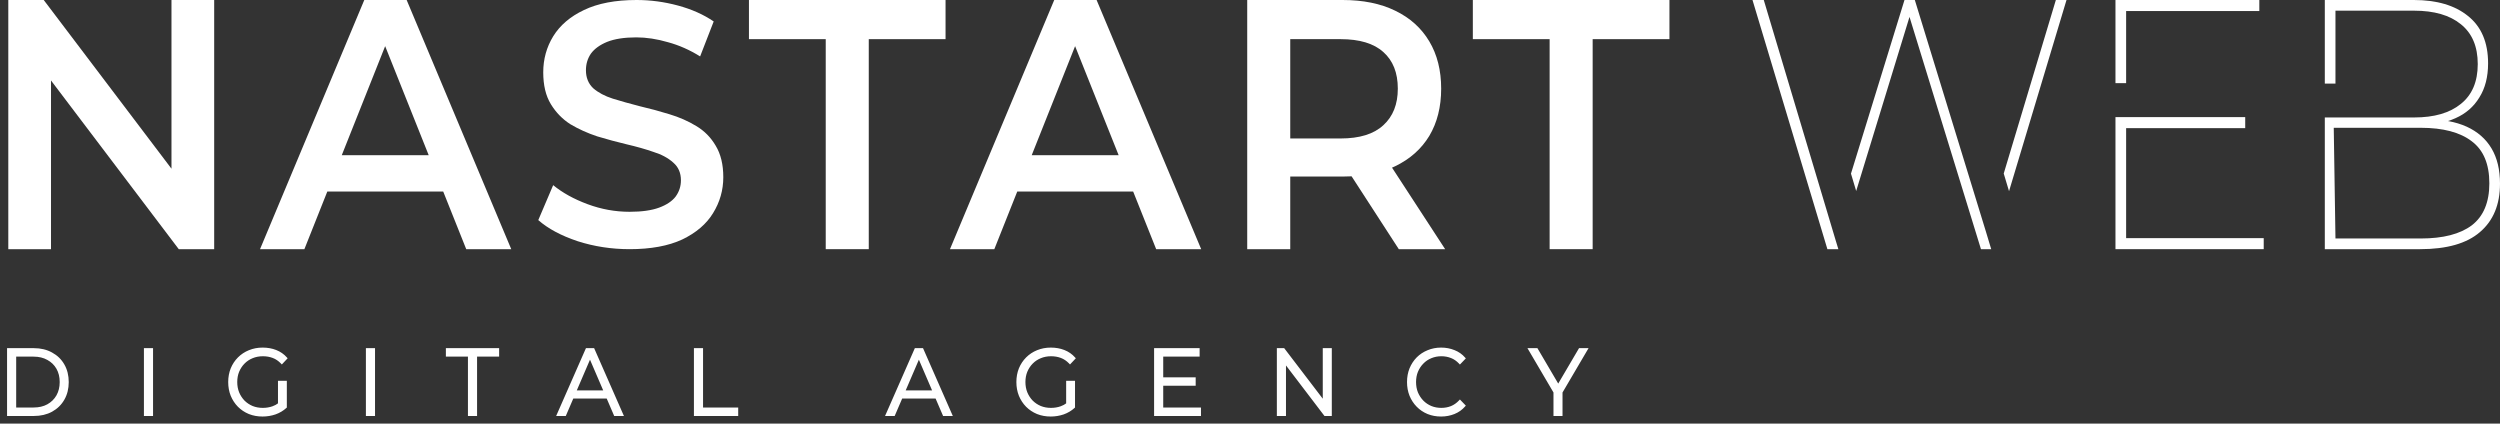 <svg width="301" height="51" viewBox="0 0 301 51" fill="none" xmlns="http://www.w3.org/2000/svg">
<rect x="0" y="0" width="301" height="51" fill="#333333" stroke="none"/>
<mask id="path-1-outside-1_1493_7655" maskUnits="userSpaceOnUse" x="0" y="41" width="192" height="10" fill="black">
<rect fill="white" y="41" width="192" height="10"/>
<path fill-rule="evenodd" clip-rule="evenodd" d="M30.012 49.708C30.502 49.903 31.034 50 31.61 50C32.136 50 32.64 49.918 33.122 49.753C33.604 49.581 34.025 49.33 34.385 49V46H33.619V48.645C33.382 48.827 33.13 48.964 32.863 49.056C32.481 49.191 32.075 49.258 31.643 49.258C31.182 49.258 30.754 49.18 30.358 49.023C29.969 48.858 29.627 48.629 29.332 48.337C29.044 48.038 28.817 47.689 28.652 47.292C28.493 46.895 28.414 46.464 28.414 46C28.414 45.528 28.493 45.097 28.652 44.708C28.817 44.311 29.044 43.966 29.332 43.674C29.627 43.374 29.969 43.146 30.358 42.989C30.754 42.824 31.186 42.742 31.654 42.742C32.093 42.742 32.503 42.813 32.884 42.955C33.266 43.097 33.615 43.333 33.932 43.663L34.428 43.135C34.09 42.753 33.68 42.468 33.197 42.281C32.722 42.094 32.197 42 31.621 42C31.045 42 30.512 42.101 30.023 42.303C29.541 42.498 29.12 42.775 28.76 43.135C28.4 43.494 28.119 43.918 27.918 44.404C27.723 44.891 27.626 45.423 27.626 46C27.626 46.577 27.723 47.109 27.918 47.596C28.119 48.082 28.396 48.506 28.749 48.865C29.109 49.225 29.53 49.506 30.012 49.708ZM124.909 49.708C125.398 49.903 125.931 50 126.507 50C127.032 50 127.536 49.918 128.018 49.753C128.501 49.581 128.922 49.33 129.282 49V46H128.515V48.645C128.278 48.827 128.027 48.964 127.759 49.056C127.378 49.191 126.971 49.258 126.539 49.258C126.078 49.258 125.65 49.18 125.254 49.023C124.866 48.858 124.524 48.629 124.228 48.337C123.941 48.038 123.714 47.689 123.548 47.292C123.39 46.895 123.311 46.464 123.311 46C123.311 45.528 123.39 45.097 123.548 44.708C123.714 44.311 123.941 43.966 124.228 43.674C124.524 43.374 124.866 43.146 125.254 42.989C125.65 42.824 126.082 42.742 126.55 42.742C126.989 42.742 127.399 42.813 127.781 42.955C128.162 43.097 128.512 43.333 128.828 43.663L129.325 43.135C128.987 42.753 128.576 42.468 128.094 42.281C127.619 42.094 127.093 42 126.518 42C125.942 42 125.409 42.101 124.92 42.303C124.437 42.498 124.016 42.775 123.656 43.135C123.296 43.494 123.016 43.918 122.814 44.404C122.62 44.891 122.522 45.423 122.522 46C122.522 46.577 122.62 47.109 122.814 47.596C123.016 48.082 123.293 48.506 123.645 48.865C124.005 49.225 124.426 49.506 124.909 49.708ZM173.507 50C172.938 50 172.412 49.903 171.93 49.708C171.448 49.506 171.03 49.225 170.678 48.865C170.325 48.506 170.048 48.082 169.846 47.596C169.652 47.109 169.555 46.577 169.555 46C169.555 45.423 169.652 44.891 169.846 44.404C170.048 43.918 170.325 43.494 170.678 43.135C171.038 42.775 171.459 42.498 171.941 42.303C172.423 42.101 172.949 42 173.517 42C174.064 42 174.579 42.097 175.061 42.292C175.544 42.479 175.95 42.764 176.282 43.146L175.774 43.674C175.465 43.345 175.123 43.109 174.748 42.966C174.374 42.816 173.971 42.742 173.539 42.742C173.085 42.742 172.664 42.824 172.276 42.989C171.887 43.146 171.549 43.374 171.261 43.674C170.973 43.966 170.746 44.311 170.58 44.708C170.422 45.097 170.343 45.528 170.343 46C170.343 46.472 170.422 46.906 170.58 47.303C170.746 47.693 170.973 48.038 171.261 48.337C171.549 48.629 171.887 48.858 172.276 49.023C172.664 49.18 173.085 49.258 173.539 49.258C173.971 49.258 174.374 49.184 174.748 49.034C175.123 48.884 175.465 48.644 175.774 48.315L176.282 48.843C175.95 49.225 175.544 49.513 175.061 49.708C174.579 49.903 174.061 50 173.507 50ZM187.189 49.933V47.215L184.166 42.067H185.019L187.61 46.479L190.202 42.067H191.001L187.978 47.215V49.933H187.189ZM153.883 42.067V49.933H154.682V43.555L159.541 49.933H160.199V42.067H159.411V48.446L154.541 42.067H153.883ZM139.902 49.214H144.447V49.933H139.103V42.067H144.285V42.786H139.902V45.584H143.81V46.292H139.902V49.214ZM106.79 49.933L110.245 42.067H111.034L114.489 49.933H113.647L112.743 47.831H108.525L107.621 49.933H106.79ZM112.453 47.157L110.634 42.927L108.815 47.157H112.453ZM83.698 42.067V49.933H88.73V49.214H84.497V42.067H83.698ZM67.191 49.933L70.647 42.067H71.435L74.89 49.933H74.048L73.144 47.831H68.926L68.023 49.933H67.191ZM72.854 47.157L71.035 42.927L69.216 47.157H72.854ZM56.49 42.786V49.933H57.289V42.786H59.945V42.067H53.834V42.786H56.49ZM44.204 49.933V42.067H45.003V49.933H44.204ZM17.479 49.933V42.067H18.277V49.933H17.479ZM1 42.068V49.934H4.077C4.884 49.934 5.589 49.769 6.194 49.439C6.806 49.102 7.281 48.638 7.619 48.046C7.957 47.454 8.126 46.773 8.126 46.001C8.126 45.229 7.957 44.548 7.619 43.956C7.281 43.364 6.806 42.904 6.194 42.574C5.589 42.237 4.884 42.068 4.077 42.068H1ZM4.034 49.214H1.799V42.788H4.034C4.704 42.788 5.283 42.926 5.773 43.203C6.269 43.473 6.654 43.847 6.928 44.327C7.201 44.806 7.338 45.364 7.338 46.001C7.338 46.63 7.201 47.188 6.928 47.675C6.654 48.154 6.269 48.533 5.773 48.81C5.283 49.08 4.704 49.214 4.034 49.214Z"/>
</mask>
<path fill-rule="evenodd" clip-rule="evenodd" d="M30.012 49.708C30.502 49.903 31.034 50 31.61 50C32.136 50 32.64 49.918 33.122 49.753C33.604 49.581 34.025 49.33 34.385 49V46H33.619V48.645C33.382 48.827 33.13 48.964 32.863 49.056C32.481 49.191 32.075 49.258 31.643 49.258C31.182 49.258 30.754 49.18 30.358 49.023C29.969 48.858 29.627 48.629 29.332 48.337C29.044 48.038 28.817 47.689 28.652 47.292C28.493 46.895 28.414 46.464 28.414 46C28.414 45.528 28.493 45.097 28.652 44.708C28.817 44.311 29.044 43.966 29.332 43.674C29.627 43.374 29.969 43.146 30.358 42.989C30.754 42.824 31.186 42.742 31.654 42.742C32.093 42.742 32.503 42.813 32.884 42.955C33.266 43.097 33.615 43.333 33.932 43.663L34.428 43.135C34.09 42.753 33.68 42.468 33.197 42.281C32.722 42.094 32.197 42 31.621 42C31.045 42 30.512 42.101 30.023 42.303C29.541 42.498 29.12 42.775 28.76 43.135C28.4 43.494 28.119 43.918 27.918 44.404C27.723 44.891 27.626 45.423 27.626 46C27.626 46.577 27.723 47.109 27.918 47.596C28.119 48.082 28.396 48.506 28.749 48.865C29.109 49.225 29.53 49.506 30.012 49.708ZM124.909 49.708C125.398 49.903 125.931 50 126.507 50C127.032 50 127.536 49.918 128.018 49.753C128.501 49.581 128.922 49.33 129.282 49V46H128.515V48.645C128.278 48.827 128.027 48.964 127.759 49.056C127.378 49.191 126.971 49.258 126.539 49.258C126.078 49.258 125.65 49.18 125.254 49.023C124.866 48.858 124.524 48.629 124.228 48.337C123.941 48.038 123.714 47.689 123.548 47.292C123.39 46.895 123.311 46.464 123.311 46C123.311 45.528 123.39 45.097 123.548 44.708C123.714 44.311 123.941 43.966 124.228 43.674C124.524 43.374 124.866 43.146 125.254 42.989C125.65 42.824 126.082 42.742 126.55 42.742C126.989 42.742 127.399 42.813 127.781 42.955C128.162 43.097 128.512 43.333 128.828 43.663L129.325 43.135C128.987 42.753 128.576 42.468 128.094 42.281C127.619 42.094 127.093 42 126.518 42C125.942 42 125.409 42.101 124.92 42.303C124.437 42.498 124.016 42.775 123.656 43.135C123.296 43.494 123.016 43.918 122.814 44.404C122.62 44.891 122.522 45.423 122.522 46C122.522 46.577 122.62 47.109 122.814 47.596C123.016 48.082 123.293 48.506 123.645 48.865C124.005 49.225 124.426 49.506 124.909 49.708ZM173.507 50C172.938 50 172.412 49.903 171.93 49.708C171.448 49.506 171.03 49.225 170.678 48.865C170.325 48.506 170.048 48.082 169.846 47.596C169.652 47.109 169.555 46.577 169.555 46C169.555 45.423 169.652 44.891 169.846 44.404C170.048 43.918 170.325 43.494 170.678 43.135C171.038 42.775 171.459 42.498 171.941 42.303C172.423 42.101 172.949 42 173.517 42C174.064 42 174.579 42.097 175.061 42.292C175.544 42.479 175.95 42.764 176.282 43.146L175.774 43.674C175.465 43.345 175.123 43.109 174.748 42.966C174.374 42.816 173.971 42.742 173.539 42.742C173.085 42.742 172.664 42.824 172.276 42.989C171.887 43.146 171.549 43.374 171.261 43.674C170.973 43.966 170.746 44.311 170.58 44.708C170.422 45.097 170.343 45.528 170.343 46C170.343 46.472 170.422 46.906 170.58 47.303C170.746 47.693 170.973 48.038 171.261 48.337C171.549 48.629 171.887 48.858 172.276 49.023C172.664 49.18 173.085 49.258 173.539 49.258C173.971 49.258 174.374 49.184 174.748 49.034C175.123 48.884 175.465 48.644 175.774 48.315L176.282 48.843C175.95 49.225 175.544 49.513 175.061 49.708C174.579 49.903 174.061 50 173.507 50ZM187.189 49.933V47.215L184.166 42.067H185.019L187.61 46.479L190.202 42.067H191.001L187.978 47.215V49.933H187.189ZM153.883 42.067V49.933H154.682V43.555L159.541 49.933H160.199V42.067H159.411V48.446L154.541 42.067H153.883ZM139.902 49.214H144.447V49.933H139.103V42.067H144.285V42.786H139.902V45.584H143.81V46.292H139.902V49.214ZM106.79 49.933L110.245 42.067H111.034L114.489 49.933H113.647L112.743 47.831H108.525L107.621 49.933H106.79ZM112.453 47.157L110.634 42.927L108.815 47.157H112.453ZM83.698 42.067V49.933H88.73V49.214H84.497V42.067H83.698ZM67.191 49.933L70.647 42.067H71.435L74.89 49.933H74.048L73.144 47.831H68.926L68.023 49.933H67.191ZM72.854 47.157L71.035 42.927L69.216 47.157H72.854ZM56.49 42.786V49.933H57.289V42.786H59.945V42.067H53.834V42.786H56.49ZM44.204 49.933V42.067H45.003V49.933H44.204ZM17.479 49.933V42.067H18.277V49.933H17.479ZM1 42.068V49.934H4.077C4.884 49.934 5.589 49.769 6.194 49.439C6.806 49.102 7.281 48.638 7.619 48.046C7.957 47.454 8.126 46.773 8.126 46.001C8.126 45.229 7.957 44.548 7.619 43.956C7.281 43.364 6.806 42.904 6.194 42.574C5.589 42.237 4.884 42.068 4.077 42.068H1ZM4.034 49.214H1.799V42.788H4.034C4.704 42.788 5.283 42.926 5.773 43.203C6.269 43.473 6.654 43.847 6.928 44.327C7.201 44.806 7.338 45.364 7.338 46.001C7.338 46.63 7.201 47.188 6.928 47.675C6.654 48.154 6.269 48.533 5.773 48.81C5.283 49.08 4.704 49.214 4.034 49.214Z" fill="white"/>
<path d="M30.012 49.708L29.954 49.846L29.957 49.847L30.012 49.708ZM33.122 49.753L33.17 49.895L33.172 49.894L33.122 49.753ZM34.385 49L34.487 49.111L34.535 49.066V49H34.385ZM34.385 46H34.535V45.85H34.385V46ZM33.619 46V45.85H33.469V46H33.619ZM33.619 48.645L33.71 48.764L33.769 48.719V48.645H33.619ZM32.863 49.056L32.814 48.914L32.813 48.915L32.863 49.056ZM30.358 49.023L30.299 49.161L30.302 49.162L30.358 49.023ZM29.332 48.337L29.224 48.441L29.227 48.444L29.332 48.337ZM28.652 47.292L28.512 47.348L28.513 47.35L28.652 47.292ZM28.652 44.708L28.513 44.65L28.513 44.651L28.652 44.708ZM29.332 43.674L29.439 43.779L29.439 43.779L29.332 43.674ZM30.358 42.989L30.414 43.128L30.415 43.127L30.358 42.989ZM32.884 42.955L32.832 43.096L32.884 42.955ZM33.932 43.663L33.824 43.767L33.933 43.881L34.041 43.766L33.932 43.663ZM34.428 43.135L34.538 43.238L34.632 43.138L34.541 43.035L34.428 43.135ZM33.197 42.281L33.142 42.42L33.143 42.421L33.197 42.281ZM30.023 42.303L30.079 42.443L30.08 42.442L30.023 42.303ZM28.76 43.135L28.866 43.241V43.241L28.76 43.135ZM27.918 44.404L27.779 44.347L27.778 44.349L27.918 44.404ZM27.918 47.596L27.778 47.651L27.779 47.653L27.918 47.596ZM28.749 48.865L28.642 48.97L28.643 48.971L28.749 48.865ZM124.909 49.708L124.851 49.846L124.853 49.847L124.909 49.708ZM128.018 49.753L128.067 49.895L128.069 49.894L128.018 49.753ZM129.282 49L129.383 49.111L129.432 49.066V49H129.282ZM129.282 46H129.432V45.85H129.282V46ZM128.515 46V45.85H128.365V46H128.515ZM128.515 48.645L128.606 48.764L128.665 48.719V48.645H128.515ZM127.759 49.056L127.71 48.914L127.709 48.915L127.759 49.056ZM125.254 49.023L125.196 49.161L125.199 49.162L125.254 49.023ZM124.228 48.337L124.12 48.441L124.123 48.444L124.228 48.337ZM123.548 47.292L123.409 47.348L123.41 47.35L123.548 47.292ZM123.548 44.708L123.41 44.65L123.409 44.651L123.548 44.708ZM124.228 43.674L124.335 43.779L124.335 43.779L124.228 43.674ZM125.254 42.989L125.311 43.128L125.312 43.127L125.254 42.989ZM127.781 42.955L127.728 43.096L127.781 42.955ZM128.828 43.663L128.72 43.767L128.829 43.881L128.938 43.766L128.828 43.663ZM129.325 43.135L129.434 43.238L129.528 43.138L129.437 43.035L129.325 43.135ZM128.094 42.281L128.039 42.42L128.04 42.421L128.094 42.281ZM124.92 42.303L124.976 42.443L124.977 42.442L124.92 42.303ZM123.656 43.135L123.55 43.029V43.029L123.656 43.135ZM122.814 44.404L122.675 44.347L122.675 44.349L122.814 44.404ZM122.814 47.596L122.675 47.651L122.675 47.653L122.814 47.596ZM123.645 48.865L123.538 48.97L123.539 48.971L123.645 48.865ZM171.93 49.708L171.872 49.846L171.874 49.847L171.93 49.708ZM170.678 48.865L170.571 48.97L170.678 48.865ZM169.846 47.596L169.707 47.651L169.708 47.653L169.846 47.596ZM169.846 44.404L169.708 44.347L169.707 44.349L169.846 44.404ZM170.678 43.135L170.572 43.029L170.571 43.03L170.678 43.135ZM171.941 42.303L171.997 42.443L171.999 42.442L171.941 42.303ZM175.061 42.292L175.005 42.431L175.007 42.432L175.061 42.292ZM176.282 43.146L176.39 43.25L176.485 43.151L176.395 43.048L176.282 43.146ZM175.774 43.674L175.665 43.777L175.773 43.892L175.882 43.778L175.774 43.674ZM174.748 42.966L174.693 43.106L174.695 43.106L174.748 42.966ZM172.276 42.989L172.332 43.128L172.334 43.127L172.276 42.989ZM171.261 43.674L171.368 43.779L171.369 43.778L171.261 43.674ZM170.58 44.708L170.442 44.65L170.441 44.651L170.58 44.708ZM170.58 47.303L170.441 47.359L170.442 47.362L170.58 47.303ZM171.261 48.337L171.153 48.441L171.154 48.442L171.261 48.337ZM172.276 49.023L172.217 49.161L172.219 49.161L172.276 49.023ZM175.774 48.315L175.882 48.211L175.773 48.097L175.665 48.212L175.774 48.315ZM176.282 48.843L176.395 48.941L176.485 48.837L176.39 48.739L176.282 48.843ZM175.061 49.708L175.005 49.569V49.569L175.061 49.708ZM187.189 47.215H187.339V47.175L187.319 47.139L187.189 47.215ZM187.189 49.933H187.039V50.083H187.189V49.933ZM184.166 42.067V41.917H183.904L184.037 42.143L184.166 42.067ZM185.019 42.067L185.148 41.991L185.105 41.917H185.019V42.067ZM187.61 46.479L187.481 46.555L187.61 46.775L187.74 46.555L187.61 46.479ZM190.202 42.067V41.917H190.116L190.073 41.991L190.202 42.067ZM191.001 42.067L191.13 42.143L191.263 41.917H191.001V42.067ZM187.978 47.215L187.848 47.14L187.828 47.175V47.215H187.978ZM187.978 49.933V50.083H188.128V49.933H187.978ZM153.883 49.933H153.733V50.083H153.883V49.933ZM153.883 42.067V41.917H153.733V42.067H153.883ZM154.682 49.933V50.083H154.832V49.933H154.682ZM154.682 43.555L154.801 43.464L154.532 43.11V43.555H154.682ZM159.541 49.933L159.421 50.023L159.466 50.083H159.541V49.933ZM160.199 49.933V50.083H160.349V49.933H160.199ZM160.199 42.067H160.349V41.917H160.199V42.067ZM159.411 42.067V41.917H159.261V42.067H159.411ZM159.411 48.446L159.292 48.537L159.561 48.89V48.446H159.411ZM154.541 42.067L154.661 41.976L154.616 41.917H154.541V42.067ZM144.447 49.214H144.597V49.063H144.447V49.214ZM139.902 49.214H139.752V49.364H139.902V49.214ZM144.447 49.933V50.083H144.597V49.933H144.447ZM139.103 49.933H138.953V50.083H139.103V49.933ZM139.103 42.067V41.917H138.953V42.067H139.103ZM144.285 42.067H144.435V41.917H144.285V42.067ZM144.285 42.786V42.937H144.435V42.786H144.285ZM139.902 42.786V42.636H139.752V42.786H139.902ZM139.902 45.584H139.752V45.734H139.902V45.584ZM143.81 45.584H143.96V45.434H143.81V45.584ZM143.81 46.292V46.442H143.96V46.292H143.81ZM139.902 46.292V46.142H139.752V46.292H139.902ZM110.245 42.067V41.917H110.147L110.108 42.007L110.245 42.067ZM106.79 49.933L106.653 49.872L106.56 50.083H106.79V49.933ZM111.034 42.067L111.171 42.007L111.131 41.917H111.034V42.067ZM114.489 49.933V50.083H114.718L114.626 49.872L114.489 49.933ZM113.647 49.933L113.509 49.992L113.548 50.083H113.647V49.933ZM112.743 47.831L112.881 47.772L112.842 47.681H112.743V47.831ZM108.525 47.831V47.681H108.426L108.387 47.772L108.525 47.831ZM107.621 49.933V50.083H107.72L107.759 49.992L107.621 49.933ZM110.634 42.927L110.772 42.868L110.634 42.547L110.496 42.868L110.634 42.927ZM112.453 47.157V47.307H112.681L112.591 47.098L112.453 47.157ZM108.815 47.157L108.677 47.098L108.587 47.307H108.815V47.157ZM83.698 49.933H83.548V50.083H83.698V49.933ZM83.698 42.067V41.917H83.548V42.067H83.698ZM88.73 49.933V50.083H88.88V49.933H88.73ZM88.73 49.214H88.88V49.063H88.73V49.214ZM84.497 49.214H84.347V49.364H84.497V49.214ZM84.497 42.067H84.647V41.917H84.497V42.067ZM70.647 42.067V41.917H70.549L70.509 42.007L70.647 42.067ZM67.191 49.933L67.054 49.872L66.962 50.083H67.191V49.933ZM71.435 42.067L71.572 42.007L71.533 41.917H71.435V42.067ZM74.89 49.933V50.083H75.12L75.027 49.872L74.89 49.933ZM74.048 49.933L73.91 49.992L73.949 50.083H74.048V49.933ZM73.144 47.831L73.282 47.772L73.243 47.681H73.144V47.831ZM68.926 47.831V47.681H68.828L68.789 47.772L68.926 47.831ZM68.023 49.933V50.083H68.122L68.161 49.992L68.023 49.933ZM71.035 42.927L71.173 42.868L71.035 42.547L70.898 42.868L71.035 42.927ZM72.854 47.157V47.307H73.082L72.992 47.098L72.854 47.157ZM69.216 47.157L69.079 47.098L68.989 47.307H69.216V47.157ZM56.49 49.933H56.34V50.083H56.49V49.933ZM56.49 42.786H56.64V42.636H56.49V42.786ZM57.289 49.933V50.083H57.439V49.933H57.289ZM57.289 42.786V42.636H57.139V42.786H57.289ZM59.945 42.786V42.937H60.095V42.786H59.945ZM59.945 42.067H60.095V41.917H59.945V42.067ZM53.834 42.067V41.917H53.684V42.067H53.834ZM53.834 42.786H53.684V42.937H53.834V42.786ZM44.204 42.067V41.917H44.054V42.067H44.204ZM44.204 49.933H44.054V50.083H44.204V49.933ZM45.003 42.067H45.153V41.917H45.003V42.067ZM45.003 49.933V50.083H45.153V49.933H45.003ZM17.479 42.067V41.917H17.328V42.067H17.479ZM17.479 49.933H17.328V50.083H17.479V49.933ZM18.277 42.067H18.427V41.917H18.277V42.067ZM18.277 49.933V50.083H18.427V49.933H18.277ZM1 49.934H0.85V50.084H1V49.934ZM1 42.068V41.918H0.85V42.068H1ZM6.194 49.439L6.265 49.571L6.266 49.571L6.194 49.439ZM7.619 48.046L7.749 48.12L7.619 48.046ZM7.619 43.956L7.749 43.882V43.882L7.619 43.956ZM6.194 42.574L6.121 42.705L6.123 42.706L6.194 42.574ZM1.799 49.214H1.649V49.364H1.799V49.214ZM1.799 42.788V42.638H1.649V42.788H1.799ZM5.773 43.203L5.699 43.334L5.701 43.335L5.773 43.203ZM6.928 47.675L7.058 47.749L7.059 47.749L6.928 47.675ZM5.773 48.81L5.845 48.941L5.846 48.941L5.773 48.81ZM31.61 49.85C31.052 49.85 30.538 49.756 30.068 49.569L29.957 49.847C30.465 50.05 31.017 50.15 31.61 50.15V49.85ZM33.073 49.611C32.607 49.77 32.12 49.85 31.61 49.85V50.15C32.152 50.15 32.672 50.065 33.17 49.895L33.073 49.611ZM34.284 48.889C33.94 49.205 33.536 49.446 33.072 49.612L33.172 49.894C33.673 49.715 34.111 49.454 34.487 49.111L34.284 48.889ZM34.235 46V49H34.535V46H34.235ZM33.619 46.15H34.385V45.85H33.619V46.15ZM33.769 48.645V46H33.469V48.645H33.769ZM32.912 49.198C33.195 49.1 33.461 48.955 33.71 48.764L33.527 48.526C33.303 48.698 33.065 48.827 32.814 48.914L32.912 49.198ZM31.643 49.408C32.09 49.408 32.514 49.339 32.913 49.198L32.813 48.915C32.448 49.044 32.059 49.108 31.643 49.108V49.408ZM30.302 49.162C30.717 49.327 31.165 49.408 31.643 49.408V49.108C31.199 49.108 30.79 49.033 30.413 48.883L30.302 49.162ZM29.227 48.444C29.535 48.749 29.893 48.989 30.299 49.161L30.416 48.884C30.045 48.727 29.719 48.509 29.438 48.23L29.227 48.444ZM28.513 47.35C28.686 47.763 28.923 48.127 29.224 48.441L29.44 48.233C29.166 47.947 28.949 47.615 28.79 47.234L28.513 47.35ZM28.264 46C28.264 46.482 28.346 46.932 28.512 47.348L28.791 47.237C28.64 46.859 28.564 46.447 28.564 46H28.264ZM28.513 44.651C28.346 45.061 28.264 45.511 28.264 46H28.564C28.564 45.545 28.64 45.134 28.791 44.764L28.513 44.651ZM29.225 43.569C28.923 43.875 28.686 44.236 28.513 44.65L28.79 44.766C28.949 44.386 29.165 44.057 29.439 43.779L29.225 43.569ZM30.302 42.85C29.894 43.015 29.535 43.255 29.225 43.569L29.439 43.779C29.72 43.494 30.044 43.277 30.414 43.128L30.302 42.85ZM31.654 42.592C31.168 42.592 30.716 42.677 30.3 42.85L30.415 43.127C30.791 42.971 31.204 42.892 31.654 42.892V42.592ZM32.937 42.815C32.537 42.666 32.109 42.592 31.654 42.592V42.892C32.076 42.892 32.468 42.96 32.832 43.096L32.937 42.815ZM34.04 43.559C33.709 43.215 33.342 42.966 32.937 42.815L32.832 43.096C33.19 43.229 33.521 43.452 33.824 43.767L34.04 43.559ZM34.319 43.032L33.822 43.56L34.041 43.766L34.538 43.238L34.319 43.032ZM33.143 42.421C33.604 42.599 33.994 42.87 34.316 43.234L34.541 43.035C34.186 42.635 33.756 42.337 33.252 42.141L33.143 42.421ZM31.621 42.15C32.181 42.15 32.687 42.241 33.142 42.42L33.252 42.141C32.758 41.946 32.213 41.85 31.621 41.85V42.15ZM30.08 42.442C30.55 42.248 31.063 42.15 31.621 42.15V41.85C31.027 41.85 30.475 41.954 29.966 42.165L30.08 42.442ZM28.866 43.241C29.211 42.896 29.615 42.63 30.079 42.443L29.967 42.164C29.466 42.366 29.028 42.655 28.654 43.029L28.866 43.241ZM28.056 44.462C28.25 43.992 28.52 43.586 28.866 43.241L28.654 43.029C28.279 43.403 27.988 43.843 27.779 44.347L28.056 44.462ZM27.776 46C27.776 45.44 27.87 44.928 28.057 44.46L27.778 44.349C27.576 44.855 27.476 45.406 27.476 46H27.776ZM28.057 47.54C27.87 47.072 27.776 46.56 27.776 46H27.476C27.476 46.594 27.576 47.145 27.778 47.651L28.057 47.54ZM28.856 48.76C28.517 48.415 28.251 48.008 28.056 47.538L27.779 47.653C27.988 48.157 28.275 48.596 28.642 48.97L28.856 48.76ZM30.07 49.57C29.605 49.375 29.201 49.105 28.855 48.759L28.643 48.971C29.017 49.345 29.454 49.637 29.954 49.846L30.07 49.57ZM126.507 49.85C125.948 49.85 125.434 49.756 124.964 49.569L124.853 49.847C125.362 50.05 125.914 50.15 126.507 50.15V49.85ZM127.97 49.611C127.504 49.77 127.016 49.85 126.507 49.85V50.15C127.048 50.15 127.569 50.065 128.067 49.895L127.97 49.611ZM129.18 48.889C128.836 49.205 128.432 49.446 127.968 49.612L128.069 49.894C128.569 49.715 129.008 49.454 129.383 49.111L129.18 48.889ZM129.132 46V49H129.432V46H129.132ZM128.515 46.15H129.282V45.85H128.515V46.15ZM128.665 48.645V46H128.365V48.645H128.665ZM127.808 49.198C128.092 49.1 128.358 48.955 128.606 48.764L128.424 48.526C128.199 48.698 127.961 48.827 127.71 48.914L127.808 49.198ZM126.539 49.408C126.987 49.408 127.411 49.339 127.809 49.198L127.709 48.915C127.345 49.044 126.955 49.108 126.539 49.108V49.408ZM125.199 49.162C125.614 49.327 126.061 49.408 126.539 49.408V49.108C126.096 49.108 125.687 49.033 125.31 48.883L125.199 49.162ZM124.123 48.444C124.432 48.749 124.79 48.989 125.196 49.161L125.313 48.884C124.941 48.727 124.615 48.509 124.334 48.23L124.123 48.444ZM123.41 47.35C123.582 47.763 123.819 48.127 124.12 48.441L124.337 48.233C124.062 47.947 123.845 47.615 123.687 47.234L123.41 47.35ZM123.161 46C123.161 46.482 123.243 46.932 123.409 47.348L123.688 47.237C123.537 46.859 123.461 46.447 123.461 46H123.161ZM123.409 44.651C123.243 45.061 123.161 45.511 123.161 46H123.461C123.461 45.545 123.537 45.134 123.687 44.764L123.409 44.651ZM124.122 43.569C123.82 43.875 123.582 44.236 123.41 44.65L123.687 44.766C123.845 44.386 124.062 44.057 124.335 43.779L124.122 43.569ZM125.198 42.85C124.79 43.015 124.431 43.255 124.122 43.569L124.335 43.779C124.616 43.494 124.941 43.277 125.311 43.128L125.198 42.85ZM126.55 42.592C126.064 42.592 125.612 42.677 125.197 42.85L125.312 43.127C125.688 42.971 126.1 42.892 126.55 42.892V42.592ZM127.833 42.815C127.434 42.666 127.006 42.592 126.55 42.592V42.892C126.973 42.892 127.365 42.96 127.728 43.096L127.833 42.815ZM128.936 43.559C128.606 43.215 128.238 42.966 127.833 42.815L127.728 43.096C128.086 43.229 128.417 43.452 128.72 43.767L128.936 43.559ZM129.216 43.032L128.719 43.56L128.938 43.766L129.434 43.238L129.216 43.032ZM128.04 42.421C128.5 42.599 128.89 42.87 129.213 43.234L129.437 43.035C129.083 42.635 128.653 42.337 128.148 42.141L128.04 42.421ZM126.518 42.15C127.077 42.15 127.584 42.241 128.039 42.42L128.149 42.141C127.654 41.946 127.11 41.85 126.518 41.85V42.15ZM124.977 42.442C125.447 42.248 125.96 42.15 126.518 42.15V41.85C125.924 41.85 125.371 41.954 124.862 42.165L124.977 42.442ZM123.762 43.241C124.108 42.896 124.512 42.63 124.976 42.443L124.863 42.164C124.363 42.366 123.925 42.655 123.55 43.029L123.762 43.241ZM122.953 44.462C123.147 43.992 123.417 43.586 123.762 43.241L123.55 43.029C123.176 43.403 122.884 43.843 122.675 44.347L122.953 44.462ZM122.672 46C122.672 45.44 122.767 44.928 122.953 44.46L122.675 44.349C122.473 44.855 122.372 45.406 122.372 46H122.672ZM122.953 47.54C122.767 47.072 122.672 46.56 122.672 46H122.372C122.372 46.594 122.473 47.145 122.675 47.651L122.953 47.54ZM123.752 48.76C123.414 48.415 123.147 48.008 122.953 47.538L122.675 47.653C122.884 48.157 123.172 48.596 123.538 48.97L123.752 48.76ZM124.967 49.57C124.502 49.375 124.097 49.105 123.751 48.759L123.539 48.971C123.913 49.345 124.351 49.637 124.851 49.846L124.967 49.57ZM171.874 49.847C172.376 50.05 172.92 50.15 173.507 50.15V49.85C172.955 49.85 172.449 49.756 171.986 49.569L171.874 49.847ZM170.571 48.97C170.938 49.345 171.372 49.636 171.872 49.846L171.988 49.57C171.524 49.375 171.123 49.105 170.785 48.76L170.571 48.97ZM169.708 47.653C169.916 48.157 170.204 48.596 170.571 48.97L170.785 48.76C170.446 48.415 170.179 48.008 169.985 47.538L169.708 47.653ZM169.405 46C169.405 46.594 169.505 47.145 169.707 47.651L169.986 47.54C169.799 47.072 169.705 46.56 169.705 46H169.405ZM169.707 44.349C169.505 44.855 169.405 45.406 169.405 46H169.705C169.705 45.44 169.799 44.928 169.986 44.46L169.707 44.349ZM170.571 43.03C170.204 43.404 169.916 43.843 169.708 44.347L169.985 44.462C170.179 43.992 170.446 43.585 170.785 43.24L170.571 43.03ZM171.885 42.164C171.384 42.366 170.946 42.655 170.572 43.029L170.784 43.241C171.129 42.896 171.533 42.63 171.997 42.443L171.885 42.164ZM173.517 41.85C172.931 41.85 172.385 41.954 171.883 42.165L171.999 42.442C172.461 42.248 172.967 42.15 173.517 42.15V41.85ZM175.118 42.153C174.617 41.951 174.083 41.85 173.517 41.85V42.15C174.046 42.15 174.542 42.244 175.005 42.431L175.118 42.153ZM176.395 43.048C176.047 42.647 175.62 42.348 175.116 42.152L175.007 42.432C175.467 42.611 175.854 42.881 176.168 43.244L176.395 43.048ZM175.882 43.778L176.39 43.25L176.173 43.042L175.666 43.57L175.882 43.778ZM174.695 43.106C175.045 43.24 175.369 43.462 175.665 43.777L175.883 43.572C175.56 43.227 175.2 42.977 174.802 42.826L174.695 43.106ZM173.539 42.892C173.953 42.892 174.337 42.963 174.693 43.106L174.804 42.827C174.411 42.67 173.989 42.592 173.539 42.592V42.892ZM172.334 43.127C172.703 42.971 173.104 42.892 173.539 42.892V42.592C173.067 42.592 172.626 42.677 172.217 42.851L172.334 43.127ZM171.369 43.778C171.642 43.494 171.963 43.277 172.332 43.128L172.219 42.85C171.811 43.015 171.455 43.255 171.153 43.57L171.369 43.778ZM170.719 44.766C170.877 44.386 171.094 44.057 171.368 43.779L171.154 43.569C170.852 43.875 170.615 44.236 170.442 44.65L170.719 44.766ZM170.493 46C170.493 45.545 170.569 45.134 170.719 44.764L170.441 44.651C170.275 45.061 170.193 45.511 170.193 46H170.493ZM170.72 47.248C170.569 46.87 170.493 46.455 170.493 46H170.193C170.193 46.489 170.275 46.943 170.441 47.359L170.72 47.248ZM171.369 48.233C171.094 47.947 170.877 47.618 170.719 47.245L170.442 47.362C170.615 47.768 170.852 48.128 171.153 48.441L171.369 48.233ZM172.334 48.884C171.963 48.727 171.641 48.51 171.368 48.232L171.154 48.442C171.456 48.749 171.811 48.988 172.217 49.161L172.334 48.884ZM173.539 49.108C173.103 49.108 172.701 49.033 172.332 48.883L172.219 49.161C172.627 49.327 173.068 49.408 173.539 49.408V49.108ZM174.693 48.895C174.337 49.037 173.953 49.108 173.539 49.108V49.408C173.989 49.408 174.411 49.33 174.804 49.173L174.693 48.895ZM175.665 48.212C175.368 48.528 175.044 48.754 174.693 48.895L174.804 49.173C175.201 49.014 175.561 48.761 175.883 48.417L175.665 48.212ZM176.39 48.739L175.882 48.211L175.666 48.419L176.173 48.947L176.39 48.739ZM175.118 49.847C175.621 49.644 176.048 49.342 176.395 48.941L176.168 48.745C175.853 49.108 175.466 49.383 175.005 49.569L175.118 49.847ZM173.507 50.15C174.079 50.15 174.616 50.049 175.118 49.847L175.005 49.569C174.542 49.756 174.043 49.85 173.507 49.85V50.15ZM187.039 47.215V49.933H187.339V47.215H187.039ZM184.037 42.143L187.06 47.291L187.319 47.139L184.295 41.991L184.037 42.143ZM185.019 41.917H184.166V42.217H185.019V41.917ZM187.74 46.403L185.148 41.991L184.89 42.143L187.481 46.555L187.74 46.403ZM190.073 41.991L187.481 46.403L187.74 46.555L190.331 42.143L190.073 41.991ZM191.001 41.917H190.202V42.217H191.001V41.917ZM188.107 47.291L191.13 42.143L190.872 41.991L187.848 47.14L188.107 47.291ZM188.128 49.933V47.215H187.828V49.933H188.128ZM187.189 50.083H187.978V49.783H187.189V50.083ZM154.033 49.933V42.067H153.733V49.933H154.033ZM154.682 49.783H153.883V50.083H154.682V49.783ZM154.532 43.555V49.933H154.832V43.555H154.532ZM159.66 49.842L154.801 43.464L154.563 43.645L159.421 50.023L159.66 49.842ZM160.199 49.783H159.541V50.083H160.199V49.783ZM160.049 42.067V49.933H160.349V42.067H160.049ZM159.411 42.217H160.199V41.917H159.411V42.217ZM159.561 48.446V42.067H159.261V48.446H159.561ZM154.422 42.158L159.292 48.537L159.53 48.355L154.661 41.976L154.422 42.158ZM153.883 42.217H154.541V41.917H153.883V42.217ZM144.447 49.063H139.902V49.364H144.447V49.063ZM144.597 49.933V49.214H144.297V49.933H144.597ZM139.103 50.083H144.447V49.783H139.103V50.083ZM138.953 42.067V49.933H139.253V42.067H138.953ZM144.285 41.917H139.103V42.217H144.285V41.917ZM144.435 42.786V42.067H144.135V42.786H144.435ZM139.902 42.937H144.285V42.636H139.902V42.937ZM140.052 45.584V42.786H139.752V45.584H140.052ZM143.81 45.434H139.902V45.734H143.81V45.434ZM143.96 46.292V45.584H143.66V46.292H143.96ZM139.902 46.442H143.81V46.142H139.902V46.442ZM140.052 49.214V46.292H139.752V49.214H140.052ZM110.108 42.007L106.653 49.872L106.927 49.993L110.383 42.128L110.108 42.007ZM111.034 41.917H110.245V42.217H111.034V41.917ZM114.626 49.872L111.171 42.007L110.896 42.128L114.351 49.993L114.626 49.872ZM113.647 50.083H114.489V49.783H113.647V50.083ZM112.605 47.891L113.509 49.992L113.784 49.873L112.881 47.772L112.605 47.891ZM108.525 47.981H112.743V47.681H108.525V47.981ZM107.759 49.992L108.663 47.891L108.387 47.772L107.484 49.873L107.759 49.992ZM106.79 50.083H107.621V49.783H106.79V50.083ZM110.496 42.986L112.315 47.217L112.591 47.098L110.772 42.868L110.496 42.986ZM108.953 47.217L110.772 42.986L110.496 42.868L108.677 47.098L108.953 47.217ZM112.453 47.007H108.815V47.307H112.453V47.007ZM83.848 49.933V42.067H83.548V49.933H83.848ZM88.73 49.783H83.698V50.083H88.73V49.783ZM88.58 49.214V49.933H88.88V49.214H88.58ZM84.497 49.364H88.73V49.063H84.497V49.364ZM84.347 42.067V49.214H84.647V42.067H84.347ZM83.698 42.217H84.497V41.917H83.698V42.217ZM70.509 42.007L67.054 49.872L67.329 49.993L70.784 42.128L70.509 42.007ZM71.435 41.917H70.647V42.217H71.435V41.917ZM75.027 49.872L71.572 42.007L71.297 42.128L74.753 49.993L75.027 49.872ZM74.048 50.083H74.89V49.783H74.048V50.083ZM73.007 47.891L73.91 49.992L74.186 49.873L73.282 47.772L73.007 47.891ZM68.926 47.981H73.144V47.681H68.926V47.981ZM68.161 49.992L69.064 47.891L68.789 47.772L67.885 49.873L68.161 49.992ZM67.191 50.083H68.023V49.783H67.191V50.083ZM70.898 42.986L72.717 47.217L72.992 47.098L71.173 42.868L70.898 42.986ZM69.354 47.217L71.173 42.986L70.898 42.868L69.079 47.098L69.354 47.217ZM72.854 47.007H69.216V47.307H72.854V47.007ZM56.64 49.933V42.786H56.34V49.933H56.64ZM57.289 49.783H56.49V50.083H57.289V49.783ZM57.139 42.786V49.933H57.439V42.786H57.139ZM59.945 42.636H57.289V42.937H59.945V42.636ZM59.795 42.067V42.786H60.095V42.067H59.795ZM53.834 42.217H59.945V41.917H53.834V42.217ZM53.984 42.786V42.067H53.684V42.786H53.984ZM56.49 42.636H53.834V42.937H56.49V42.636ZM44.054 42.067V49.933H44.354V42.067H44.054ZM45.003 41.917H44.204V42.217H45.003V41.917ZM45.153 49.933V42.067H44.853V49.933H45.153ZM44.204 50.083H45.003V49.783H44.204V50.083ZM17.328 42.067V49.933H17.628V42.067H17.328ZM18.277 41.917H17.479V42.217H18.277V41.917ZM18.427 49.933V42.067H18.128V49.933H18.427ZM17.479 50.083H18.277V49.783H17.479V50.083ZM1.15 49.934V42.068H0.85V49.934H1.15ZM4.077 49.783H1V50.084H4.077V49.783ZM6.122 49.307C5.543 49.623 4.863 49.783 4.077 49.783V50.084C4.904 50.084 5.635 49.914 6.265 49.571L6.122 49.307ZM7.489 47.971C7.164 48.539 6.71 48.984 6.121 49.308L6.266 49.571C6.901 49.221 7.397 48.737 7.749 48.12L7.489 47.971ZM7.976 46.001C7.976 46.75 7.812 47.405 7.489 47.971L7.749 48.12C8.102 47.503 8.276 46.795 8.276 46.001H7.976ZM7.489 44.031C7.812 44.597 7.976 45.252 7.976 46.001H8.276C8.276 45.207 8.102 44.499 7.749 43.882L7.489 44.031ZM6.123 42.706C6.71 43.023 7.165 43.464 7.489 44.031L7.749 43.882C7.397 43.265 6.901 42.785 6.265 42.442L6.123 42.706ZM4.077 42.218C4.862 42.218 5.542 42.382 6.121 42.705L6.267 42.443C5.636 42.092 4.905 41.918 4.077 41.918V42.218ZM1 42.218H4.077V41.918H1V42.218ZM1.799 49.364H4.034V49.064H1.799V49.364ZM1.649 42.788V49.214H1.949V42.788H1.649ZM4.034 42.638H1.799V42.938H4.034V42.638ZM5.846 43.073C5.33 42.781 4.725 42.638 4.034 42.638V42.938C4.683 42.938 5.236 43.072 5.699 43.334L5.846 43.073ZM7.058 44.252C6.77 43.748 6.365 43.354 5.844 43.071L5.701 43.335C6.174 43.592 6.538 43.947 6.798 44.401L7.058 44.252ZM7.488 46.001C7.488 45.342 7.346 44.758 7.058 44.252L6.798 44.401C7.056 44.855 7.188 45.386 7.188 46.001H7.488ZM7.059 47.749C7.346 47.236 7.488 46.653 7.488 46.001H7.188C7.188 46.608 7.057 47.14 6.797 47.602L7.059 47.749ZM5.846 48.941C6.365 48.651 6.771 48.253 7.058 47.749L6.798 47.601C6.538 48.056 6.173 48.415 5.699 48.679L5.846 48.941ZM4.034 49.364C4.724 49.364 5.329 49.225 5.845 48.941L5.7 48.679C5.237 48.934 4.683 49.064 4.034 49.064V49.364Z" fill="white" mask="url(#path-1-outside-1_1493_7655)"/>
<path d="M186.575 30V4.714H177.33V0H201.001V4.714H191.756V30H186.575Z" fill="white"/>
<path d="M150.165 30V0H161.642C164.113 0 166.225 0.429 167.978 1.286C169.758 2.143 171.126 3.371 172.082 4.971C173.039 6.571 173.517 8.471 173.517 10.671C173.517 12.871 173.039 14.771 172.082 16.372C171.126 17.943 169.758 19.157 167.978 20.014C167.854 20.073 167.727 20.13 167.599 20.184L173.995 30H168.416L162.733 21.229C162.377 21.248 162.014 21.257 161.642 21.257H155.346V30H150.165ZM155.346 16.672H161.403C163.687 16.672 165.401 16.143 166.543 15.086C167.712 14.029 168.297 12.557 168.297 10.671C168.297 8.757 167.712 7.286 166.543 6.257C165.401 5.229 163.687 4.714 161.403 4.714H155.346V16.672Z" fill="white"/>
<path d="M114.377 30L126.93 0H132.03L144.623 30H139.203L136.431 23.057L135.558 20.872L134.685 18.686L129.442 5.556L124.218 18.686H134.685L135.558 20.872L136.431 23.057H122.479L119.717 30H114.377Z" fill="white"/>
<path d="M99.418 30V4.714H90.173V0H113.844V4.714H104.599V30H99.418Z" fill="white"/>
<path d="M75.807 30C73.629 30 71.543 29.681 69.551 29.042C67.558 28.375 65.978 27.528 64.809 26.5L66.602 22.292C67.718 23.208 69.099 23.972 70.746 24.583C72.393 25.195 74.08 25.5 75.807 25.5C77.268 25.5 78.451 25.333 79.354 25C80.257 24.667 80.921 24.222 81.346 23.667C81.771 23.083 81.984 22.431 81.984 21.708C81.984 20.82 81.678 20.111 81.067 19.583C80.456 19.028 79.659 18.597 78.676 18.292C77.72 17.958 76.644 17.653 75.448 17.375C74.28 17.097 73.097 16.778 71.902 16.417C70.733 16.028 69.657 15.542 68.674 14.958C67.718 14.347 66.934 13.542 66.323 12.542C65.712 11.542 65.406 10.264 65.406 8.708C65.406 7.125 65.805 5.681 66.602 4.375C67.425 3.042 68.661 1.986 70.308 1.208C71.982 0.403 74.094 0 76.644 0C78.318 0 79.978 0.222 81.625 0.667C83.272 1.111 84.707 1.75 85.929 2.583L84.295 6.792C83.047 6.014 81.758 5.444 80.43 5.083C79.101 4.694 77.826 4.5 76.604 4.5C75.17 4.5 74.001 4.681 73.097 5.042C72.221 5.403 71.57 5.875 71.145 6.458C70.746 7.042 70.547 7.708 70.547 8.458C70.547 9.347 70.839 10.069 71.424 10.625C72.035 11.153 72.818 11.569 73.775 11.875C74.758 12.181 75.847 12.486 77.043 12.792C78.238 13.069 79.42 13.389 80.589 13.75C81.785 14.111 82.861 14.583 83.817 15.167C84.8 15.75 85.584 16.542 86.168 17.542C86.779 18.542 87.085 19.806 87.085 21.333C87.085 22.889 86.673 24.333 85.849 25.667C85.052 26.972 83.817 28.028 82.143 28.833C80.47 29.611 78.358 30 75.807 30Z" fill="white"/>
<path d="M31.308 30L43.86 0H48.961L61.554 30H56.134L53.361 23.057L52.489 20.872L51.616 18.686L46.373 5.556L41.149 18.686H51.616L52.489 20.872L53.361 23.057H39.41L36.648 30H31.308Z" fill="white"/>
<path d="M1 30V0H5.264L20.646 20.311V0H25.787V30H21.523L6.141 9.689V30H1Z" fill="white"/>
<path d="M279.907 30V10.064V0H290.623C293.39 0 295.566 0.643 297.151 1.929C298.761 3.214 299.566 5.114 299.566 7.629C299.566 9.257 299.214 10.629 298.509 11.743C297.83 12.857 296.874 13.686 295.642 14.229C295.352 14.359 295.051 14.474 294.74 14.573C295.578 14.723 296.332 14.951 297 15.257C298.308 15.857 299.302 16.729 299.981 17.872C300.66 19.014 301 20.429 301 22.114C301 24.629 300.195 26.572 298.585 27.943C297 29.314 294.598 30 291.378 30H279.907ZM281.19 28.714H291.453C294.145 28.714 296.195 28.186 297.604 27.129C299.013 26.043 299.717 24.357 299.717 22.072C299.717 19.757 299.013 18.072 297.604 17.014C296.195 15.929 294.145 15.386 291.453 15.386H280.983L280.964 14.143H290.661C293.076 14.143 294.95 13.6 296.283 12.514C297.642 11.429 298.321 9.829 298.321 7.714C298.321 5.6 297.642 4 296.283 2.914C294.95 1.829 293.076 1.286 290.661 1.286H281.19V10.064H279.907V12.104V14.143H280.964L281.19 28.714Z" fill="white"/>
<path d="M255.986 28.672H272.551V30H254.703V0H272.022V1.329H255.986V10.011H254.703V14.1H270.324V15.429H255.986V28.672Z" fill="white"/>
<path d="M220.018 30L211 0H212.358L221.037 29.014L221.339 30L223.484 22.996L222.857 20.905L229.3 0H230.545L239.126 27.958L239.742 30L241.888 23.02L241.249 20.893L247.525 0H248.808L241.888 23.02L239.742 30H238.507L229.753 1.543H230.055L223.484 22.996L221.339 30H220.018Z" fill="white"/>
</svg>

